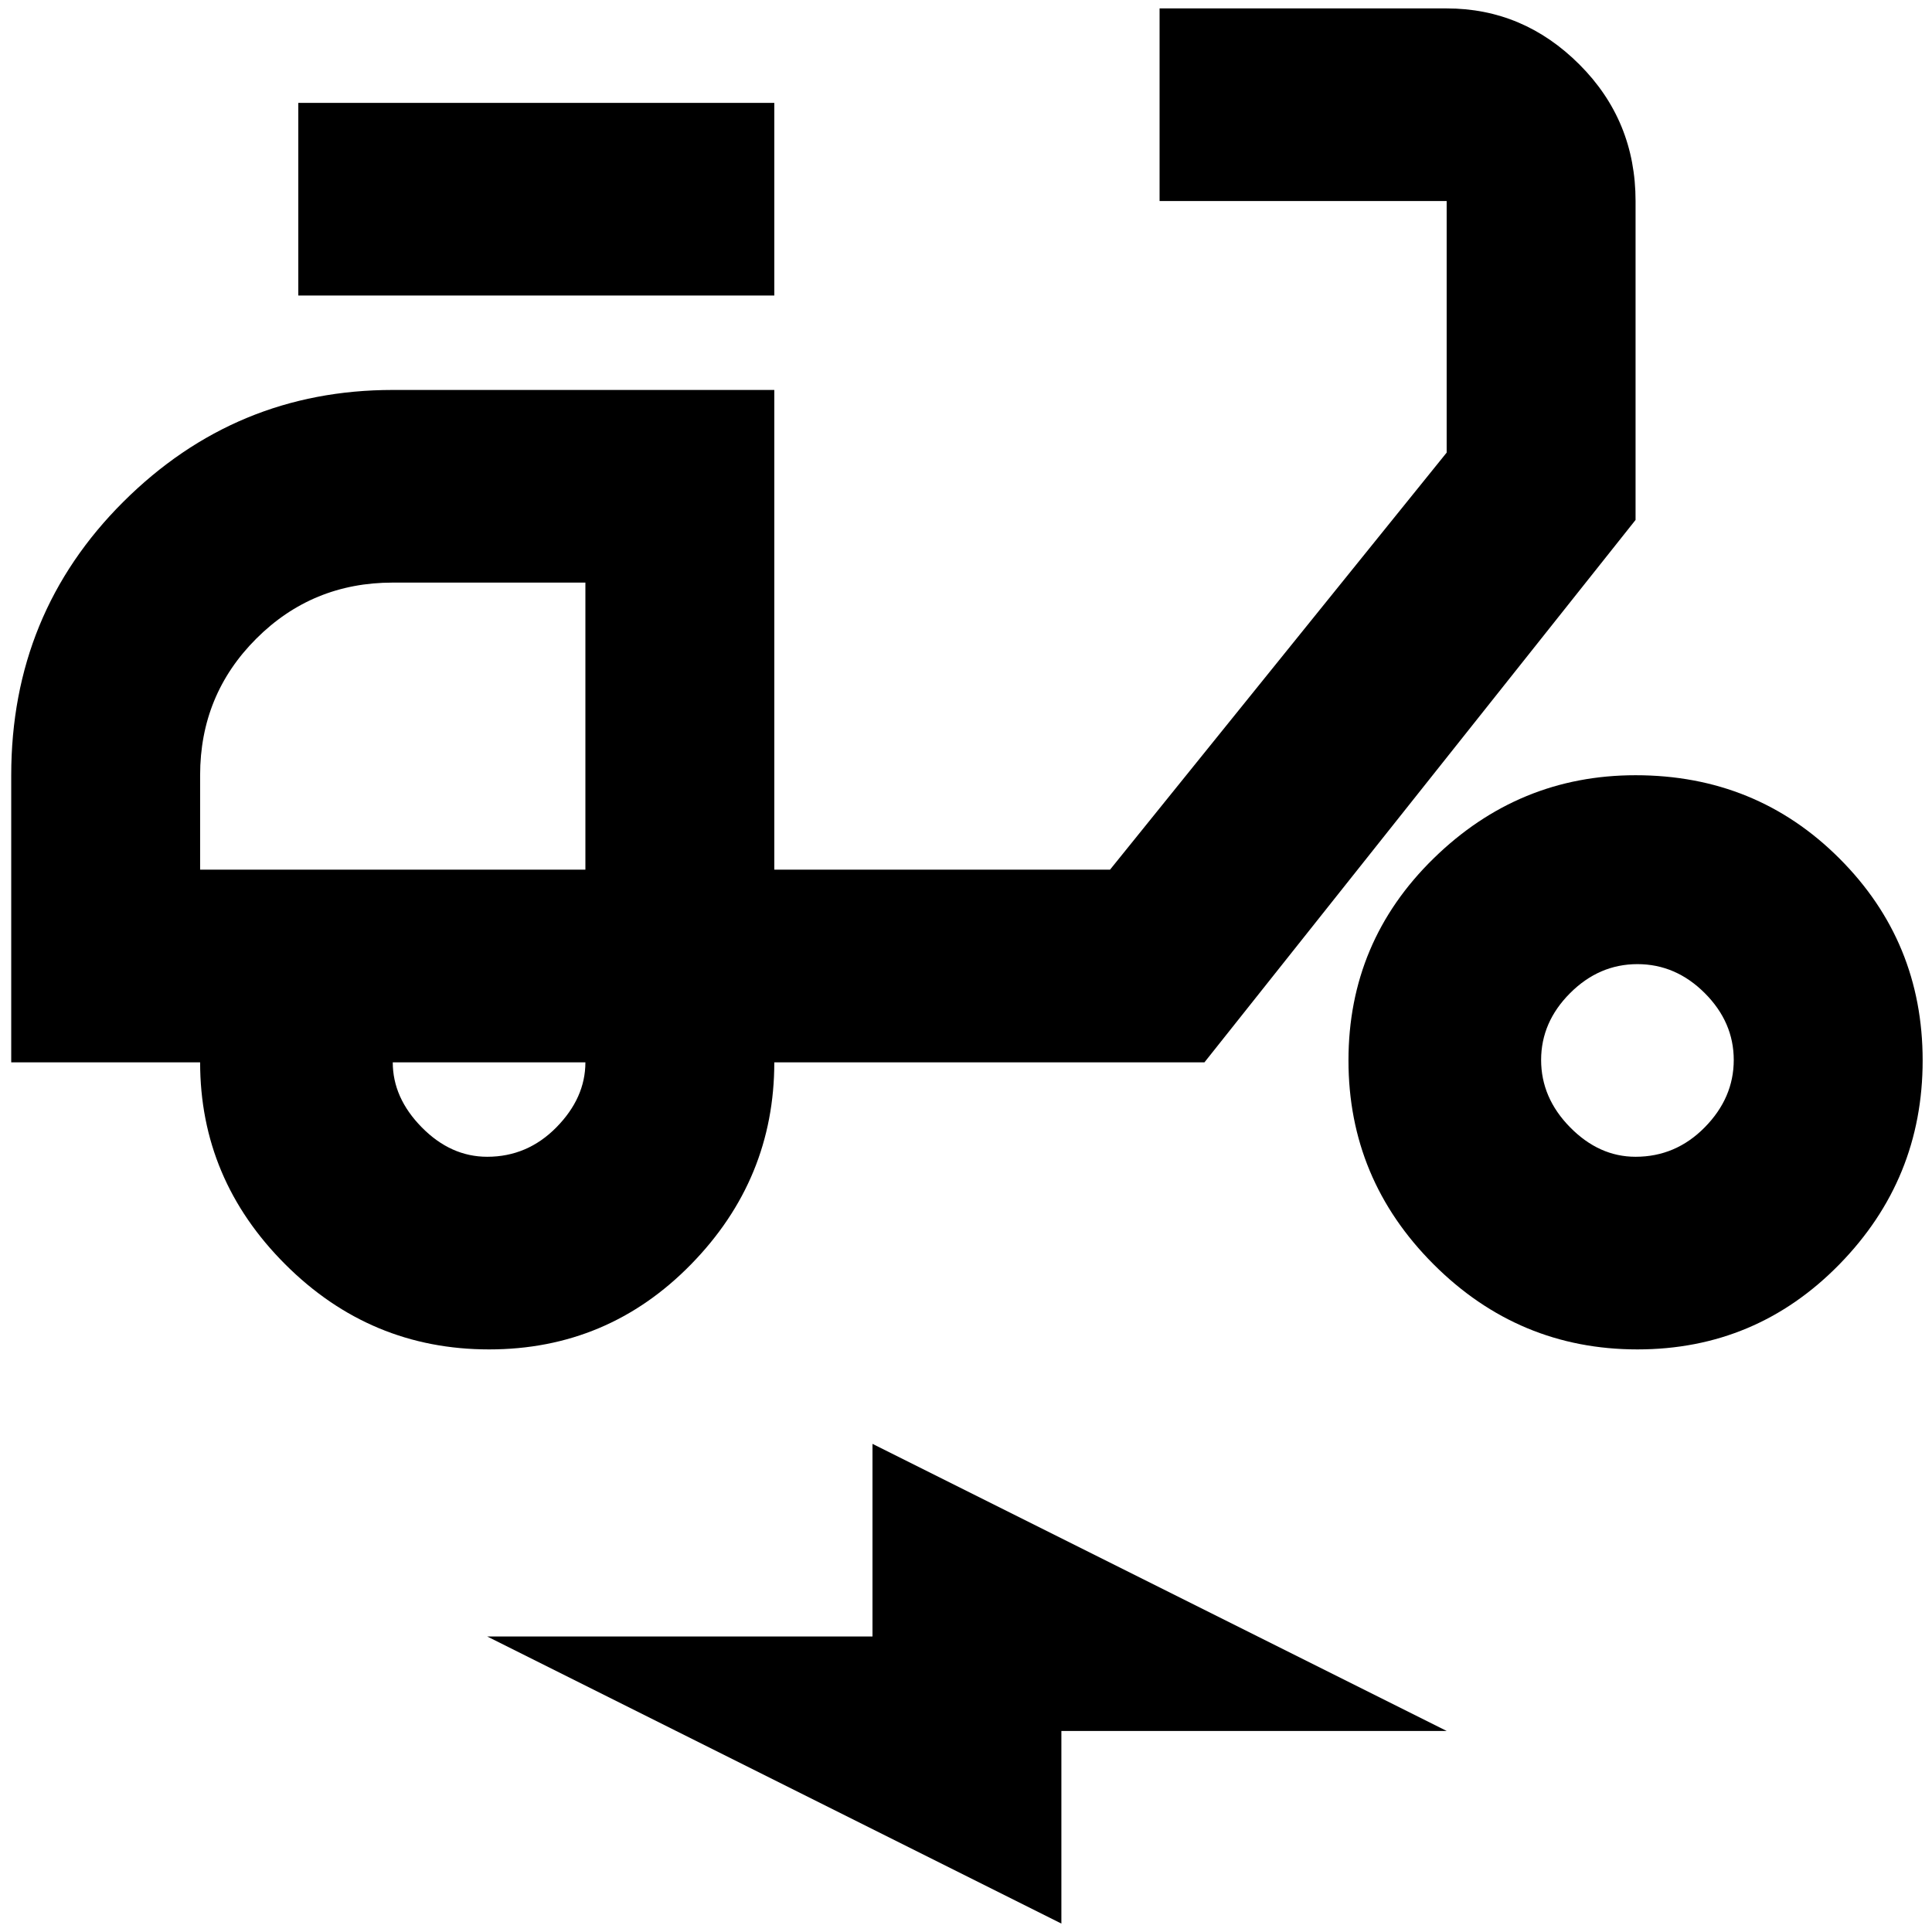 <?xml version="1.0" standalone="no"?>
<!DOCTYPE svg PUBLIC "-//W3C//DTD SVG 1.1//EN" "http://www.w3.org/Graphics/SVG/1.1/DTD/svg11.dtd" >
<svg xmlns="http://www.w3.org/2000/svg" xmlns:xlink="http://www.w3.org/1999/xlink" version="1.1" width="2048" height="2048" viewBox="-10 0 2066 2048">
   <path fill="currentColor"
d="M1739 206q0 -86 -60 -146t-142 -60h-307v206h307v269l-360 446h-359v-513h-408q-168 0 -288 119.5t-120 292.5v307h202q0 125 91 216t218 91t216 -91t89 -216h460l461 -580v-341zM204 921v-101q0 -86 60 -146t146 -60h206v307h-412zM511 1228q-39 0 -70 -31.5t-31 -69.5
h206q0 38 -31 69.5t-74 31.5zM309 101h509v206h-509v-206zM1739 820q-125 0 -216 89t-91 216t91 218t218 91t216 -91t89 -218t-89 -216t-218 -89zM1739 1228q-39 0 -70 -31.5t-31 -72t31 -71.5t72 -31t72 31t31 71.5t-31 72t-74 31.5zM511 1741h412v-206l614 307h-412v206z
" />
</svg>
